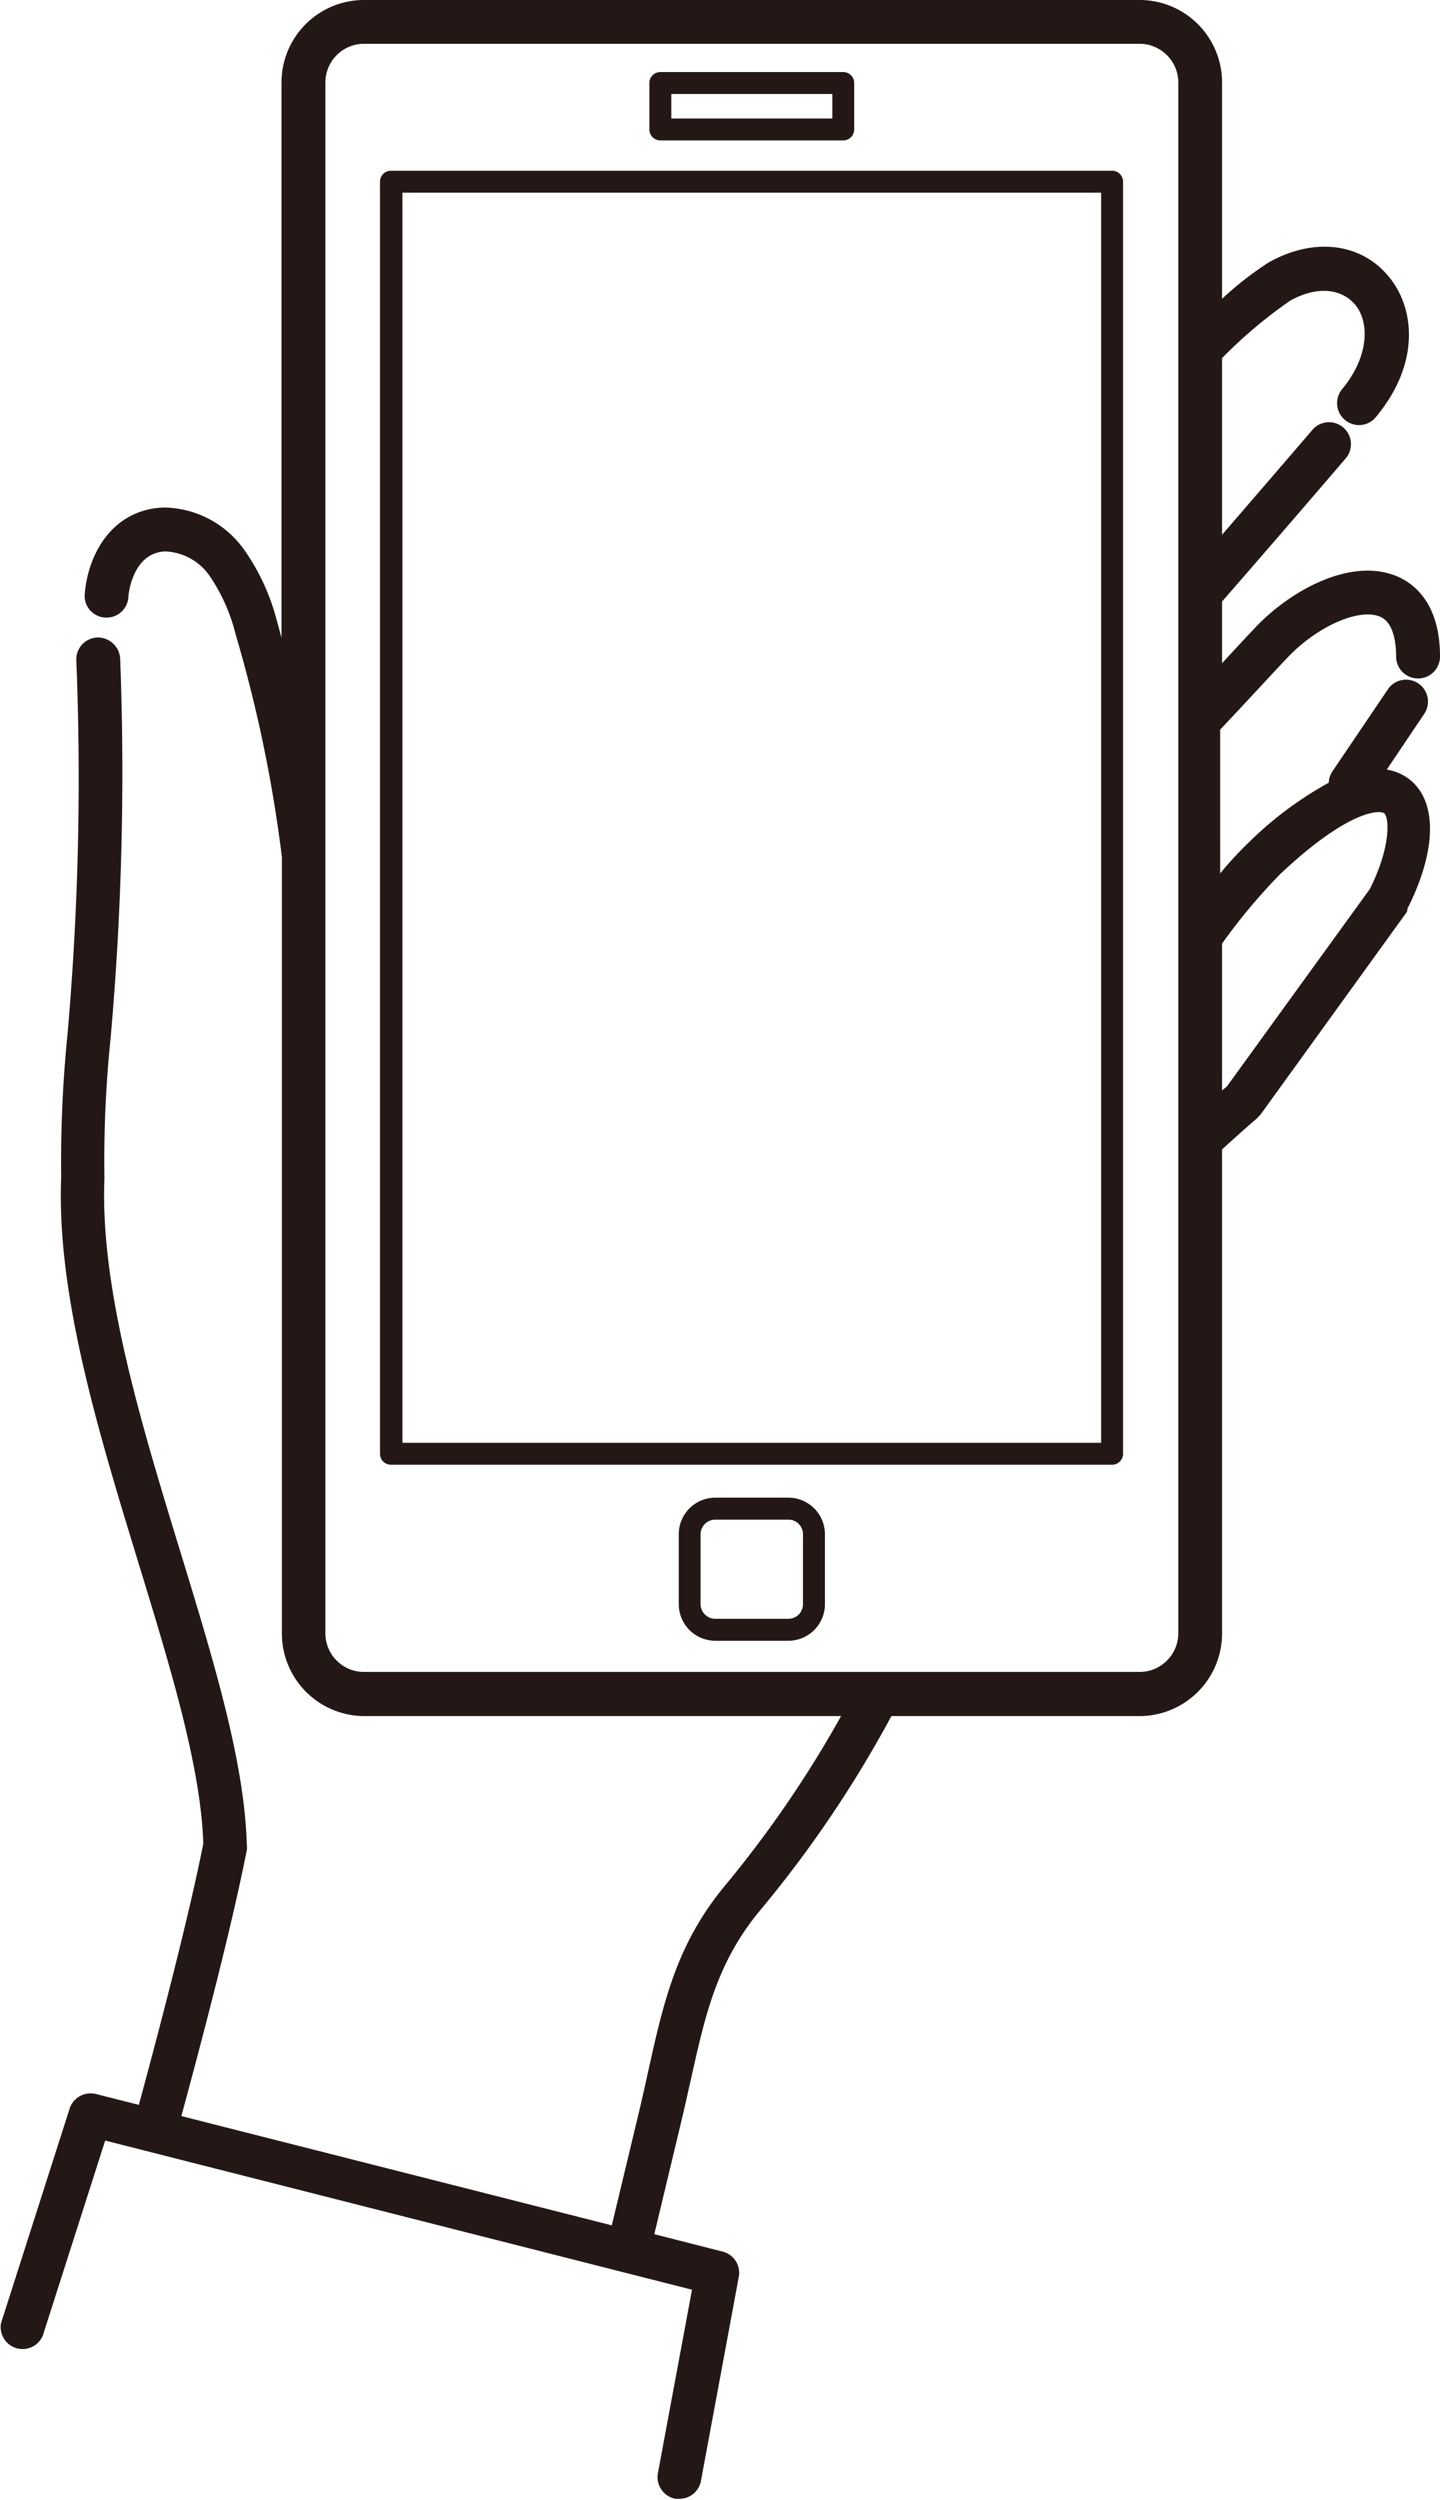 <svg xmlns="http://www.w3.org/2000/svg" viewBox="0 0 114.18 198.13"><defs><style>.cls-1{fill:#231815}</style></defs><g id="レイヤー_2" data-name="レイヤー 2"><g id="S"><path class="cls-1" d="M102.13 52.07c2.34-2.44 5.6-3.88 7.27-3.21 1.07.43 1.3 2 1.3 3.17a1.74 1.74 0 003.48 0c0-4.35-2.19-5.87-3.49-6.39-3.58-1.44-8.25 1.08-11.07 4-.88.93-1.79 1.91-2.72 2.92v-4.89c3.33-3.82 6.52-7.51 9.74-11.27a1.74 1.74 0 10-2.64-2.26c-2.36 2.75-4.71 5.47-7.1 8.24v-14a37.1 37.1 0 015.4-4.55c2.06-1.15 4-1 5.12.28s1.25 4-1 6.73a1.74 1.74 0 00.22 2.44 1.76 1.76 0 001.12.41 1.74 1.74 0 001.33-.63c3.57-4.28 3.09-8.69 1-11.17-2.2-2.65-5.93-3.09-9.48-1.1a26 26 0 00-3.71 2.89V6.54A6.54 6.54 0 0090.36 0h-61.5a6.54 6.54 0 00-6.54 6.54v44c-.11-.41-.22-.83-.34-1.24a17.17 17.17 0 00-2.66-5.79A7.94 7.94 0 0013 40.22c-4 .14-6 3.54-6.28 6.84a1.72 1.72 0 001.58 1.88 1.74 1.74 0 001.88-1.58c0-.37.38-3.58 2.94-3.66a4.5 4.5 0 013.48 1.91 14.27 14.27 0 012.08 4.65 110 110 0 013.67 17.65v61.53a6.55 6.55 0 006.51 6.56h37.83a88.89 88.89 0 01-9.1 13.31c-4 4.76-5 9.49-6.23 15-.18.84-.38 1.71-.58 2.59l-2.27 9.46-34.13-8.66c2.49-9.17 4.24-16.26 5.19-21.08a1.2 1.2 0 000-.38c-.16-6.57-2.65-14.71-5.29-23.33-3.12-10.2-6.34-20.75-6-29.5a.62.62 0 000-.13 94.06 94.06 0 01.49-11 238.05 238.05 0 00.76-30.08 1.78 1.78 0 00-1.8-1.68 1.74 1.74 0 00-1.68 1.8A232.31 232.31 0 015.35 82a101.22 101.22 0 00-.5 11.3c-.37 9.33 2.94 20.14 6.14 30.6 2.54 8.3 4.94 16.14 5.13 22.21-.93 4.68-2.7 11.81-5.11 20.7l-3.4-.86a1.75 1.75 0 00-2.09 1.16l-5.44 17a1.74 1.74 0 003.31 1l4.95-15.47 46.53 11.82-2.71 14.57a1.75 1.75 0 001.39 2h.32a1.73 1.73 0 001.71-1.42l3-16.17a1.73 1.73 0 00-1.28-2l-5.42-1.38c.86-3.58 1.66-6.93 2.28-9.52.21-.9.4-1.78.6-2.64 1.16-5.23 2.08-9.37 5.5-13.49A92.41 92.41 0 0070.68 136h19.68a6.55 6.55 0 006.54-6.54V91.09c1.62-1.48 2.67-2.38 2.78-2.47l.07-.08a1.94 1.94 0 00.2-.21l11.56-16 .08-.15a.35.35 0 000-.08v-.07c2.35-4.64 2.4-8.58.12-10.3a3.94 3.94 0 00-1.75-.74l3-4.46a1.74 1.74 0 00-2.88-1.95l-4.43 6.55a1.68 1.68 0 00-.29.9 28.7 28.7 0 00-6.39 4.78 27.45 27.45 0 00-2.22 2.41v-11.4c1.96-2.06 3.72-4 5.38-5.75zm-8.7 77.37a3.07 3.07 0 01-3.07 3.06h-61.5a3.06 3.06 0 01-3.06-3.06V6.54a3.07 3.07 0 013.06-3.07h61.5a3.08 3.08 0 013.07 3.07zm8.07-60.16c5.41-5.09 7.88-5.1 8.25-4.83s.61 2.52-1.13 6L97.29 86.09l-.39.33V74.78a46.46 46.46 0 014.6-5.5z"/><path class="cls-1" d="M88.18 13.53H31a.87.87 0 00-.87.87v100.81a.87.87 0 00.87.87h57.18a.87.87 0 00.87-.87V14.4a.87.87 0 00-.87-.87zm-.87 100.81h-55.4V15.27h55.4zM62.51 118.69h-5.79a2.9 2.9 0 00-2.9 2.9v5.54a2.9 2.9 0 002.9 2.9h5.79a2.9 2.9 0 002.9-2.9v-5.54a2.9 2.9 0 00-2.9-2.9zm1.16 8.44a1.16 1.16 0 01-1.16 1.16h-5.79a1.17 1.17 0 01-1.17-1.16v-5.54a1.17 1.17 0 011.17-1.16h5.79a1.16 1.16 0 011.16 1.16zM52.36 11.13h14.5a.87.87 0 00.87-.87V6.58a.87.87 0 00-.87-.87h-14.5a.87.87 0 00-.87.87v3.68a.87.87 0 00.87.87zm.87-3.68H66v1.94H53.23z"/></g></g></svg>